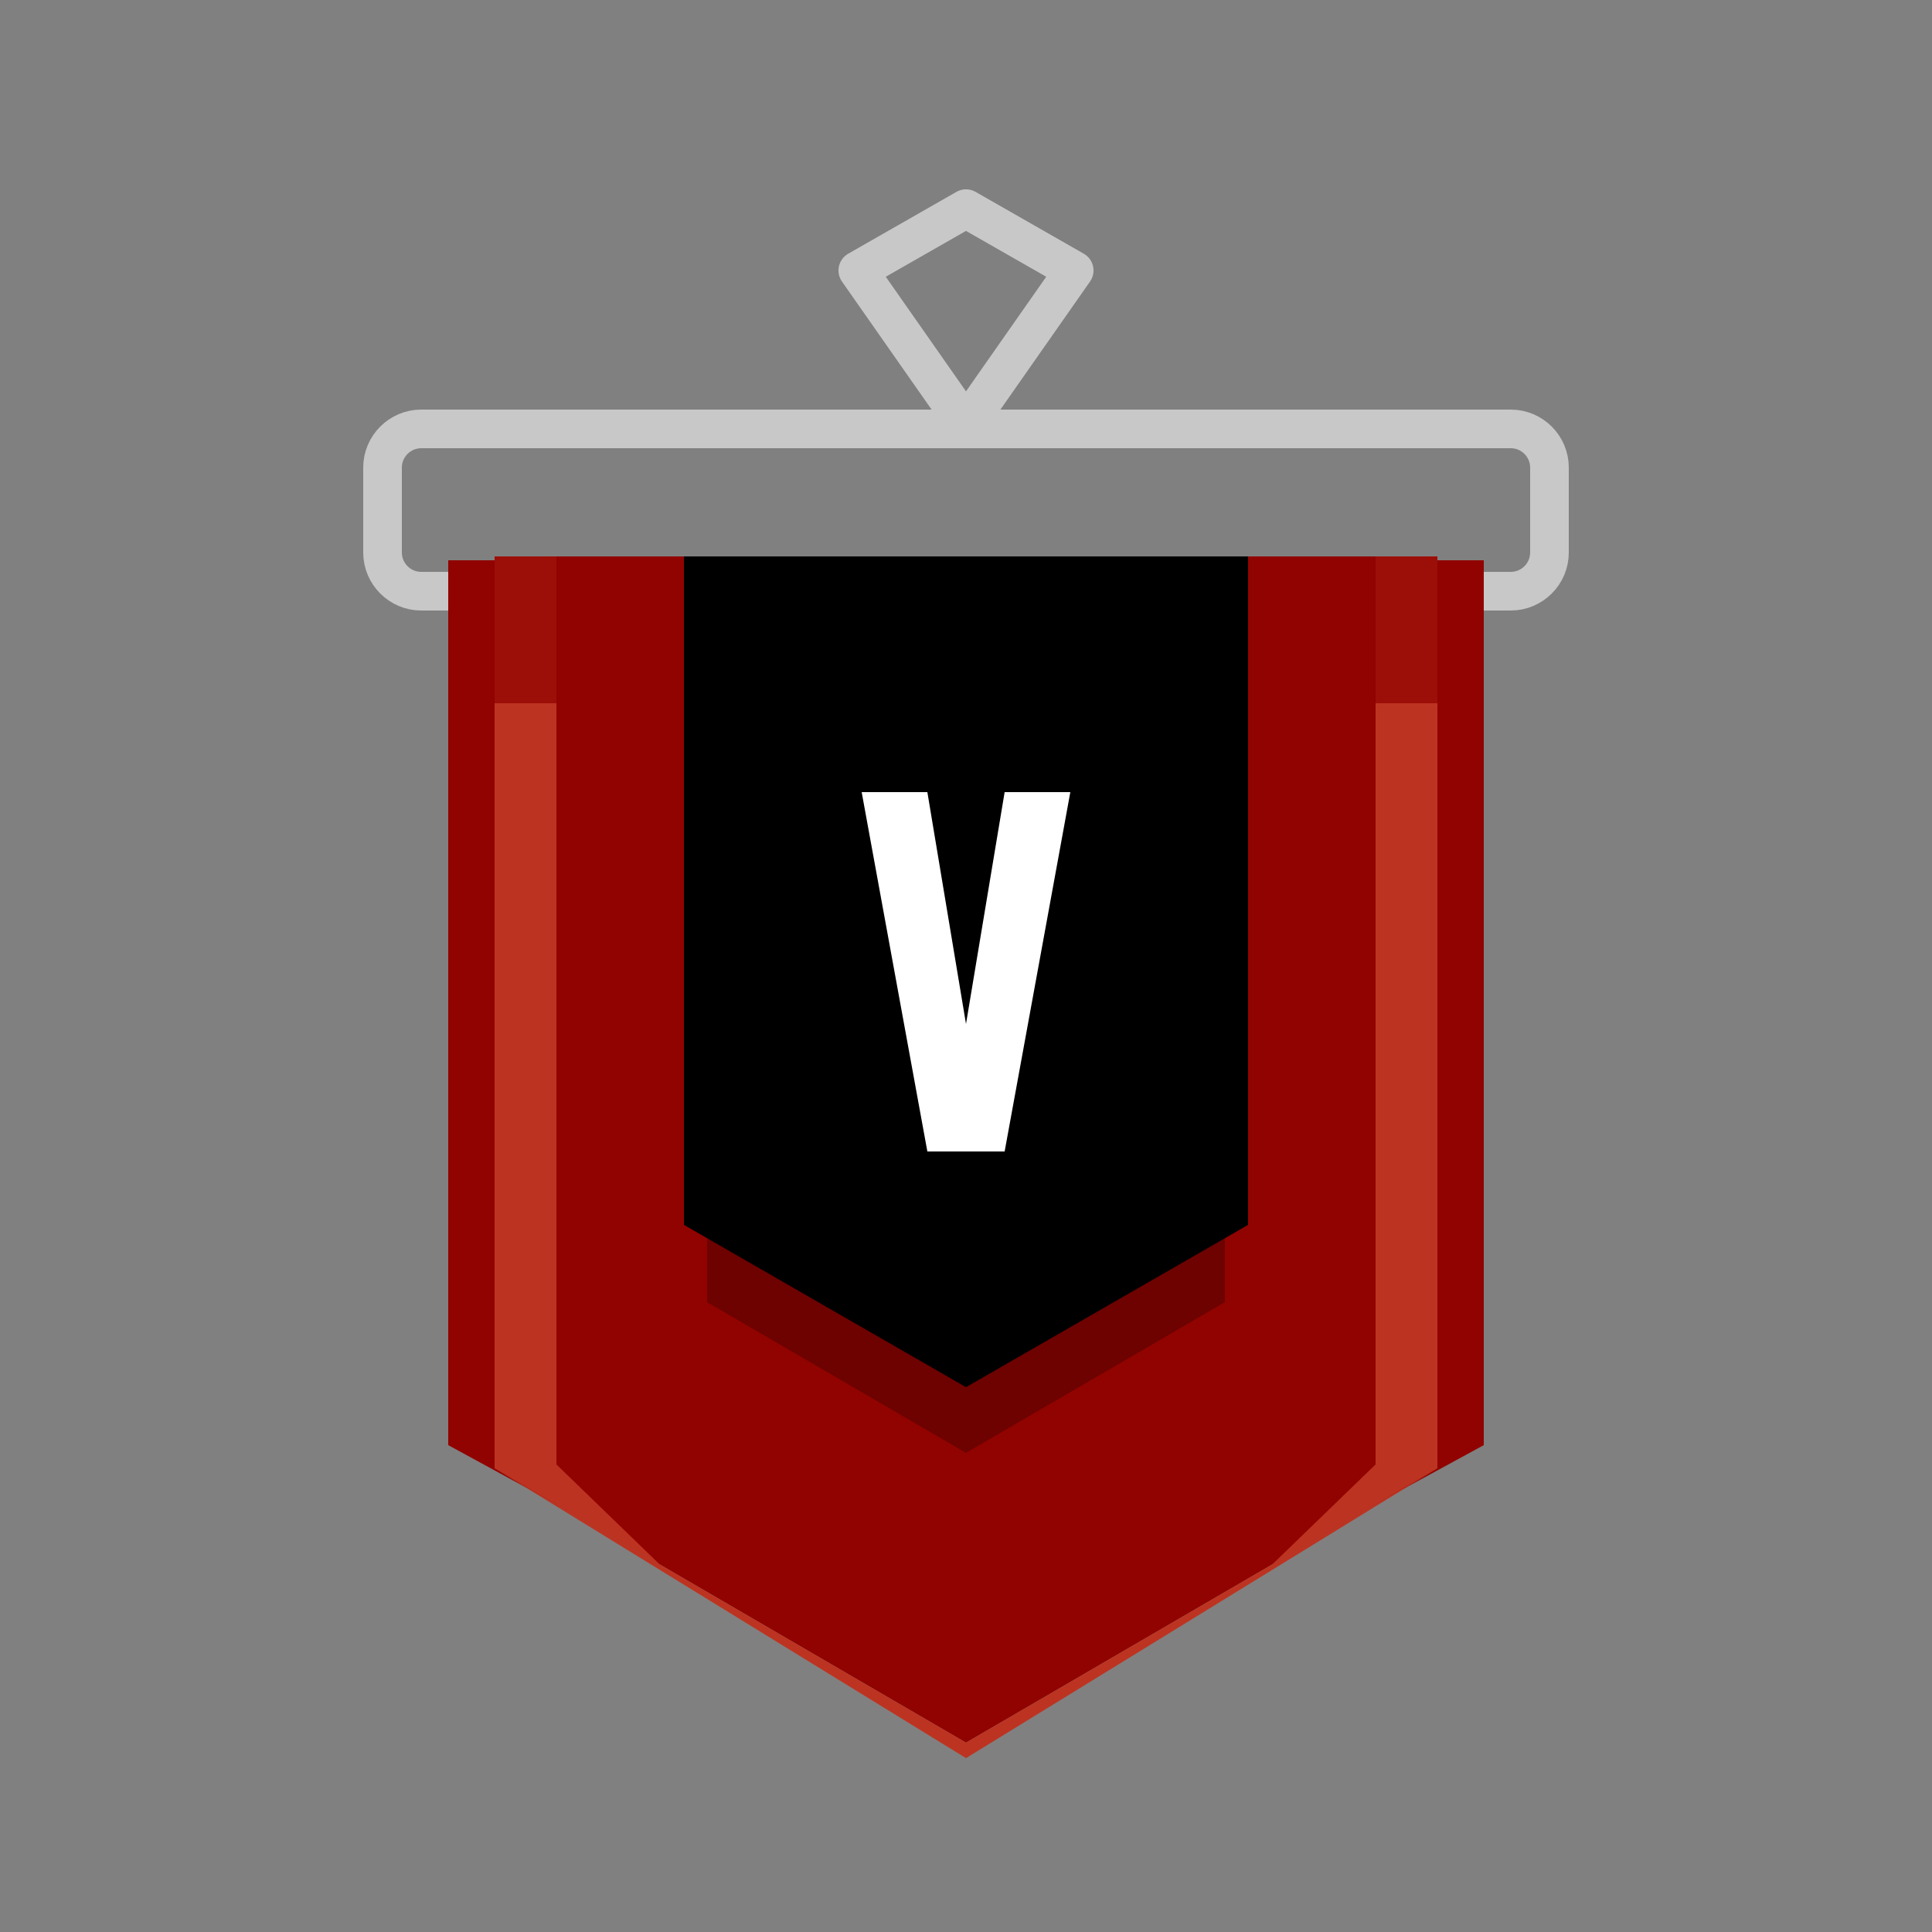 <svg
  xmlns="http://www.w3.org/2000/svg"
  width="500"
  height="500"
  viewBox="0 0 500 500"
  class="r6data__rank r6data__rank__v3 r6data__rank__v3__copper_5"
  id="copper_5"
>
  <rect x="0" y="0" width="500" height="500" fill="#808080" stroke="none"/>
  <g fill="none" stroke-width="10" stroke-linejoin="round">
    <path
      stroke="#c8c8c8"
      d="M391 111c5.5 0 10 4.5 10 10v22c0 5.5-4.5 10-10 10h-282c-5.5 0-10-4.5-10-10v-22c0-5.5 4.5-10 10-10z"
    />
    <g stroke="#c8c8c8">
      <path d="M250 110l-28-40 28-16 28 16-28 40Z" />
    </g>
    <path fill="#910300" d="M384 145v229l-134 73-134-73V145Z" />
    <path id="path-1" d="M372 144v236l-122 71-122-71v-236Z" />
    <use href="#path-1" fill="#910300" />
    <path
      fill="#bd3321"
      opacity="0.25"
      d="M128 144h16v38h-16ZM356 144h16v38h-16Z"
    />
    <clipPath id="shadow-clip-1">
      <path d="M128 182h16v197l31 30h-47ZM356 182h16v227h-47l31-30Z" />
    </clipPath>
    <use href="#path-1" clip-path="url(#shadow-clip-1)" fill="#bd3321" />
    <path fill="#bd3321" d="M128 380 250 455 372 380 250 451Z" />
  </g>
  <g>
    <path fill="#000000" opacity="0.25" d="M317 319v18l-67 39-67-39v-18Z" />
    <path fill="#000000" d="M323 144v173l-73 42-73-42v-173Z" />
    <path fill="#ffffff" d="M250 265l10-60h17l-17 93h-20l-17-93h17Z" />
  </g>
</svg>
